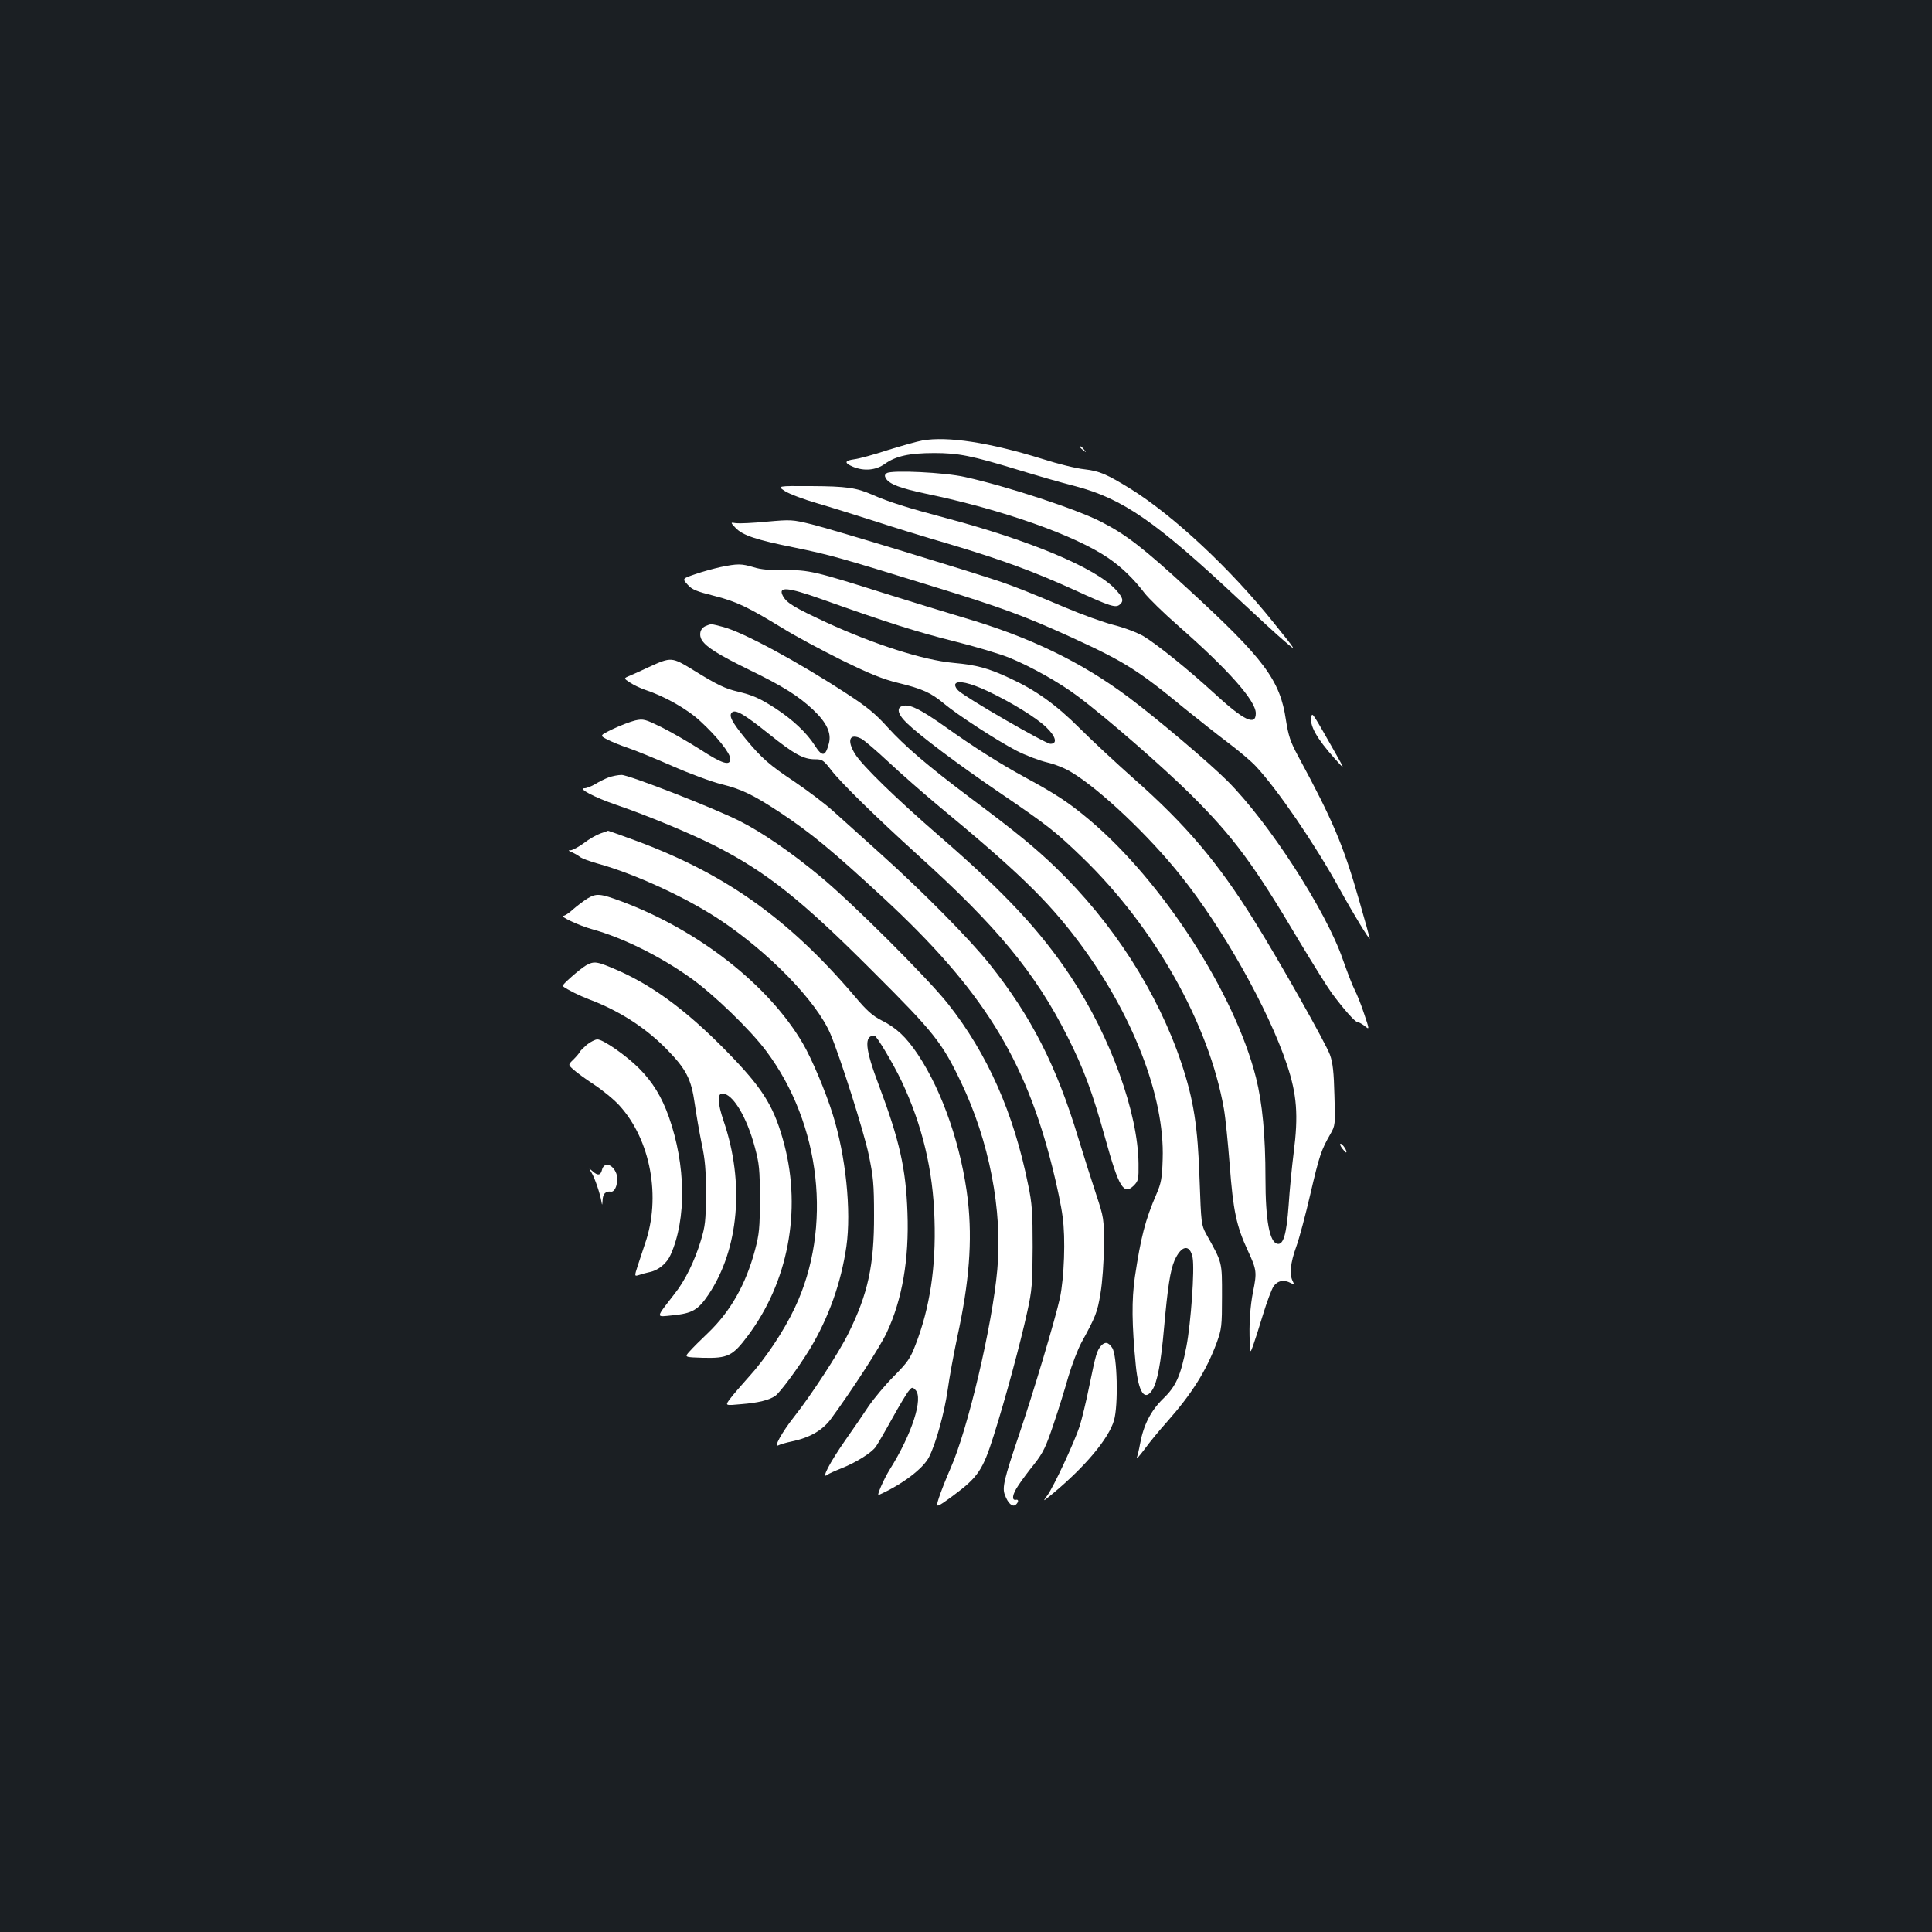 <?xml version="1.0" standalone="no"?>
<!DOCTYPE svg PUBLIC "-//W3C//DTD SVG 20010904//EN"
 "http://www.w3.org/TR/2001/REC-SVG-20010904/DTD/svg10.dtd">
<svg version="1.0" xmlns="http://www.w3.org/2000/svg"
 width="1000pt" height="1000pt" viewBox="0 0 1000 1000"
 preserveAspectRatio="xMidYMid meet">
<rect width="100%" height="100%" fill="#1b1f23"/>
<g transform="translate(0,1000) scale(0.1,-0.1)"
fill="#ffffff" stroke="none">
<path d="M4774 7720 c-28 -5 -109 -28 -180 -50 -70 -23 -147 -44 -171 -47 -52
-7 -55 -19 -8 -39 58 -24 119 -18 165 15 56 40 126 56 255 56 126 0 192 -13
435 -87 91 -28 223 -66 294 -84 248 -65 417 -182 853 -591 93 -87 197 -183
233 -213 64 -55 64 -54 -60 100 -222 277 -516 551 -737 689 -125 77 -162 93
-240 102 -41 4 -138 28 -216 53 -276 86 -493 119 -623 96z"/>
<path d="M5590 7686 c0 -2 8 -10 18 -17 15 -13 16 -12 3 4 -13 16 -21 21 -21
13z"/>
<path d="M4590 7551 c-12 -8 -12 -15 -4 -28 18 -29 73 -50 205 -78 399 -83
774 -216 945 -333 69 -47 131 -107 186 -179 22 -29 103 -108 181 -176 255
-224 397 -384 397 -449 0 -68 -63 -37 -220 108 -130 119 -290 248 -361 291
-31 18 -98 44 -154 58 -55 14 -167 55 -250 90 -183 77 -239 100 -330 132 -142
49 -883 275 -983 299 -101 25 -108 25 -233 14 -70 -7 -142 -10 -159 -8 -30 5
-30 5 -3 -24 37 -39 106 -62 305 -102 185 -38 231 -51 713 -200 361 -111 475
-153 719 -264 277 -127 346 -170 591 -372 72 -58 173 -138 225 -177 52 -39
116 -93 141 -120 112 -120 306 -404 431 -631 72 -131 158 -272 158 -260 0 3
-24 90 -54 194 -82 288 -137 418 -319 754 -38 71 -48 101 -61 183 -30 206
-112 316 -503 675 -235 216 -324 285 -453 351 -126 65 -487 184 -705 232 -104
24 -380 37 -405 20z"/>
<path d="M4063 7458 c23 -15 98 -43 167 -63 69 -20 199 -61 290 -90 91 -30
266 -84 390 -120 272 -81 441 -143 654 -240 183 -84 210 -92 231 -75 23 19 18
36 -19 77 -101 112 -441 255 -885 373 -192 51 -291 82 -375 119 -84 37 -135
44 -318 45 -176 1 -176 1 -135 -26z"/>
<path d="M3730 7065 c-36 -8 -95 -24 -132 -37 -67 -23 -67 -23 -39 -54 23 -26
46 -35 137 -58 115 -29 174 -57 359 -170 61 -38 196 -110 300 -162 147 -72
213 -99 295 -119 123 -30 168 -50 235 -106 72 -60 272 -190 375 -244 49 -25
120 -52 159 -61 42 -10 96 -31 130 -53 147 -89 400 -329 562 -533 219 -273
454 -691 550 -978 52 -155 60 -262 35 -457 -9 -71 -21 -192 -26 -271 -11 -151
-27 -206 -58 -200 -41 8 -62 121 -62 339 0 222 -16 390 -49 521 -110 437 -485
1017 -863 1335 -106 89 -173 133 -328 217 -134 73 -267 157 -420 266 -116 82
-173 112 -208 108 -44 -5 -40 -40 10 -89 68 -66 266 -215 478 -359 254 -173
292 -203 434 -340 373 -361 654 -861 731 -1300 8 -45 21 -176 30 -291 18 -235
34 -314 94 -443 46 -99 47 -111 27 -211 -15 -74 -22 -174 -17 -265 2 -55 2
-55 17 -15 8 22 31 94 51 160 20 66 45 132 55 147 21 30 54 36 89 17 19 -9 19
-9 10 10 -18 34 -12 94 18 177 16 43 49 168 74 276 46 198 56 226 103 308 25
44 26 48 21 200 -3 119 -8 168 -23 210 -20 57 -263 488 -392 694 -188 302
-354 498 -624 736 -90 80 -215 196 -278 259 -124 124 -229 199 -364 261 -111
52 -171 68 -291 79 -156 14 -411 96 -657 209 -170 79 -206 101 -226 138 -26
50 25 45 200 -17 342 -122 498 -171 686 -218 109 -27 239 -66 288 -86 112 -46
258 -128 350 -197 148 -110 444 -368 590 -513 218 -217 323 -358 558 -755 71
-118 147 -240 169 -270 63 -85 121 -150 133 -150 6 0 23 -9 37 -20 26 -21 26
-21 -2 62 -15 46 -37 101 -49 124 -12 23 -39 94 -62 159 -87 252 -384 711
-599 925 -97 96 -354 314 -507 429 -245 184 -516 315 -859 415 -88 26 -272 83
-410 126 -354 112 -390 121 -515 119 -73 -1 -122 3 -159 15 -64 19 -83 19
-171 1z m1384 -643 c120 -57 251 -137 302 -187 49 -47 59 -85 21 -85 -25 0
-439 239 -476 275 -14 13 -20 28 -16 35 12 20 75 6 169 -38z"/>
<path d="M3653 6760 c-29 -12 -38 -46 -19 -75 24 -36 87 -75 246 -153 169 -82
251 -133 328 -205 71 -67 97 -122 82 -176 -18 -68 -34 -70 -73 -9 -42 66 -115
134 -204 192 -79 51 -117 68 -193 86 -67 16 -106 34 -232 112 -111 68 -114 68
-228 16 -36 -17 -80 -37 -99 -45 -34 -14 -34 -14 0 -36 19 -13 52 -28 74 -36
104 -34 223 -101 291 -165 86 -79 154 -165 154 -194 0 -38 -41 -26 -156 49
-60 38 -150 90 -200 115 -86 42 -94 44 -136 35 -25 -6 -77 -26 -115 -44 -70
-34 -70 -34 -29 -55 23 -12 70 -31 106 -43 36 -12 139 -54 230 -94 91 -40 205
-82 254 -94 105 -26 165 -55 306 -148 158 -105 267 -195 530 -438 514 -476
735 -830 878 -1401 22 -87 46 -201 52 -252 16 -112 8 -316 -14 -421 -23 -105
-135 -482 -211 -706 -79 -233 -88 -275 -74 -312 16 -44 39 -65 56 -52 16 14
17 30 1 26 -23 -4 -18 29 12 73 16 25 54 76 84 113 46 59 60 89 99 205 26 76
60 187 77 247 18 61 48 139 67 175 74 135 83 157 99 255 10 58 17 161 18 245
0 145 0 145 -41 270 -23 69 -64 199 -92 290 -112 372 -243 629 -459 900 -102
128 -348 377 -561 568 -96 87 -209 188 -250 225 -42 38 -130 104 -196 149
-135 90 -172 123 -256 224 -70 86 -88 119 -71 136 18 18 62 -7 192 -111 131
-105 179 -131 238 -131 38 0 44 -4 85 -57 54 -69 235 -246 447 -438 410 -370
610 -612 775 -940 84 -166 129 -287 196 -528 70 -253 95 -295 148 -243 23 24
25 32 24 113 -3 265 -145 656 -350 967 -158 238 -343 436 -678 726 -227 197
-400 365 -439 427 -44 71 -29 110 31 80 16 -8 80 -63 143 -122 63 -59 175
-157 249 -219 416 -344 571 -494 730 -705 283 -376 450 -807 439 -1130 -3
-100 -8 -125 -32 -181 -59 -136 -81 -224 -112 -430 -17 -120 -16 -244 5 -459
14 -139 46 -186 85 -126 26 39 45 139 61 321 19 211 32 298 54 349 35 80 80
88 94 15 11 -60 -9 -338 -32 -459 -30 -153 -54 -207 -122 -272 -62 -61 -100
-134 -118 -232 -5 -29 -13 -61 -17 -72 -4 -11 14 9 41 45 26 36 78 99 115 140
129 146 203 263 258 411 25 70 27 84 27 239 0 181 3 171 -82 323 -25 47 -26
55 -34 280 -9 278 -31 415 -94 604 -122 365 -355 728 -651 1013 -108 104 -207
185 -444 362 -218 164 -335 264 -426 364 -62 69 -107 106 -209 172 -253 166
-541 321 -642 347 -65 17 -61 17 -90 5z"/>
<path d="M6788 6292 c-12 -44 26 -113 120 -218 53 -59 53 -59 11 16 -127 224
-126 222 -131 202z"/>
<path d="M3150 5976 c-19 -7 -51 -23 -70 -35 -19 -11 -44 -21 -54 -21 -39 0
53 -48 161 -85 159 -54 393 -151 520 -216 261 -134 441 -276 813 -649 314
-313 356 -366 454 -571 146 -304 216 -665 188 -971 -26 -289 -152 -825 -242
-1028 -23 -52 -50 -121 -60 -152 -18 -56 -18 -56 74 11 128 95 153 132 209
309 61 192 140 485 174 642 25 113 27 145 28 335 0 180 -3 226 -23 321 -75
374 -211 680 -415 938 -105 133 -498 525 -662 660 -149 124 -304 230 -416 286
-129 66 -576 240 -612 239 -17 0 -48 -6 -67 -13z"/>
<path d="M3108 5686 c-20 -7 -59 -29 -86 -50 -27 -20 -58 -36 -68 -37 -15 0
-14 -2 6 -10 13 -6 31 -16 40 -23 8 -8 51 -24 94 -36 192 -53 454 -174 626
-287 259 -171 506 -425 578 -594 49 -115 174 -508 198 -624 24 -114 28 -153
28 -315 1 -259 -32 -408 -132 -610 -51 -104 -195 -324 -283 -435 -62 -79 -107
-160 -80 -146 9 5 40 14 69 20 92 19 158 57 201 114 108 147 257 376 291 450
80 171 116 379 107 621 -8 227 -41 373 -147 656 -73 192 -79 260 -24 260 11 0
100 -150 140 -235 107 -226 164 -462 171 -717 8 -247 -24 -457 -98 -648 -27
-71 -41 -91 -112 -163 -45 -45 -104 -116 -132 -157 -27 -41 -81 -120 -120
-175 -81 -116 -127 -205 -92 -178 6 5 39 20 72 33 76 30 159 82 179 113 9 13
47 78 84 145 37 67 76 132 86 143 16 20 19 20 34 5 43 -42 -18 -229 -132 -411
-32 -51 -70 -139 -58 -133 123 55 231 137 261 197 35 69 79 227 96 346 9 66
32 190 50 275 62 284 78 496 55 705 -32 276 -131 565 -259 757 -61 91 -111
138 -189 177 -45 23 -76 50 -137 123 -349 410 -685 646 -1168 819 -59 22 -109
39 -110 39 -1 -1 -18 -7 -39 -14z"/>
<path d="M3040 5349 c-19 -12 -52 -37 -73 -55 -20 -19 -43 -34 -50 -34 -28 0
79 -51 149 -70 158 -44 348 -138 506 -250 117 -82 311 -269 393 -379 285 -379
345 -917 149 -1330 -57 -121 -153 -265 -241 -361 -37 -41 -80 -91 -94 -110
-27 -36 -27 -36 58 -28 88 7 144 21 176 43 25 18 120 146 179 243 97 161 162
343 189 531 26 184 -3 468 -71 684 -36 116 -109 289 -155 367 -177 302 -539
585 -937 734 -113 42 -131 43 -178 15z"/>
<path d="M3033 5003 c-31 -18 -128 -103 -121 -107 27 -20 86 -49 138 -69 154
-58 290 -145 400 -257 102 -104 128 -155 146 -283 8 -56 24 -149 36 -207 18
-84 22 -136 22 -260 -1 -139 -3 -164 -27 -243 -32 -105 -81 -205 -134 -272
-102 -132 -101 -122 -11 -113 101 10 131 27 185 107 158 236 188 579 78 900
-31 92 -33 141 -6 141 53 0 126 -120 168 -278 23 -86 26 -115 26 -267 0 -151
-3 -181 -25 -265 -48 -179 -127 -318 -244 -430 -38 -36 -80 -78 -95 -95 -27
-30 -27 -30 70 -33 128 -3 153 9 231 113 209 278 279 646 190 989 -49 187
-104 280 -262 446 -219 230 -403 370 -597 456 -113 49 -124 51 -168 27z"/>
<path d="M3038 4593 c-18 -16 -35 -32 -37 -38 -2 -5 -17 -23 -32 -38 -29 -28
-29 -28 -1 -53 15 -14 63 -49 107 -78 44 -29 103 -77 131 -108 162 -178 217
-476 132 -717 -10 -31 -27 -81 -37 -112 -18 -56 -18 -56 8 -48 14 5 37 11 51
14 47 9 91 45 111 90 83 186 79 464 -9 714 -37 104 -84 181 -155 252 -66 66
-185 149 -215 149 -11 0 -35 -12 -54 -27z"/>
<path d="M6947 4056 c10 -13 19 -23 21 -21 7 6 -19 45 -29 45 -5 0 -2 -11 8
-24z"/>
<path d="M3116 3945 c-7 -29 -22 -32 -49 -7 -20 17 -20 17 -5 -8 16 -26 44
-107 51 -150 4 -21 4 -20 6 7 1 34 16 49 43 45 24 -4 42 56 28 94 -19 50 -64
61 -74 19z"/>
<path d="M5698 3033 c-21 -26 -26 -42 -59 -203 -16 -80 -39 -174 -50 -210 -28
-85 -135 -315 -168 -360 -25 -35 -25 -34 29 10 166 138 289 284 316 378 23 77
17 336 -9 375 -20 31 -38 34 -59 10z"/>
</g>
</svg>
